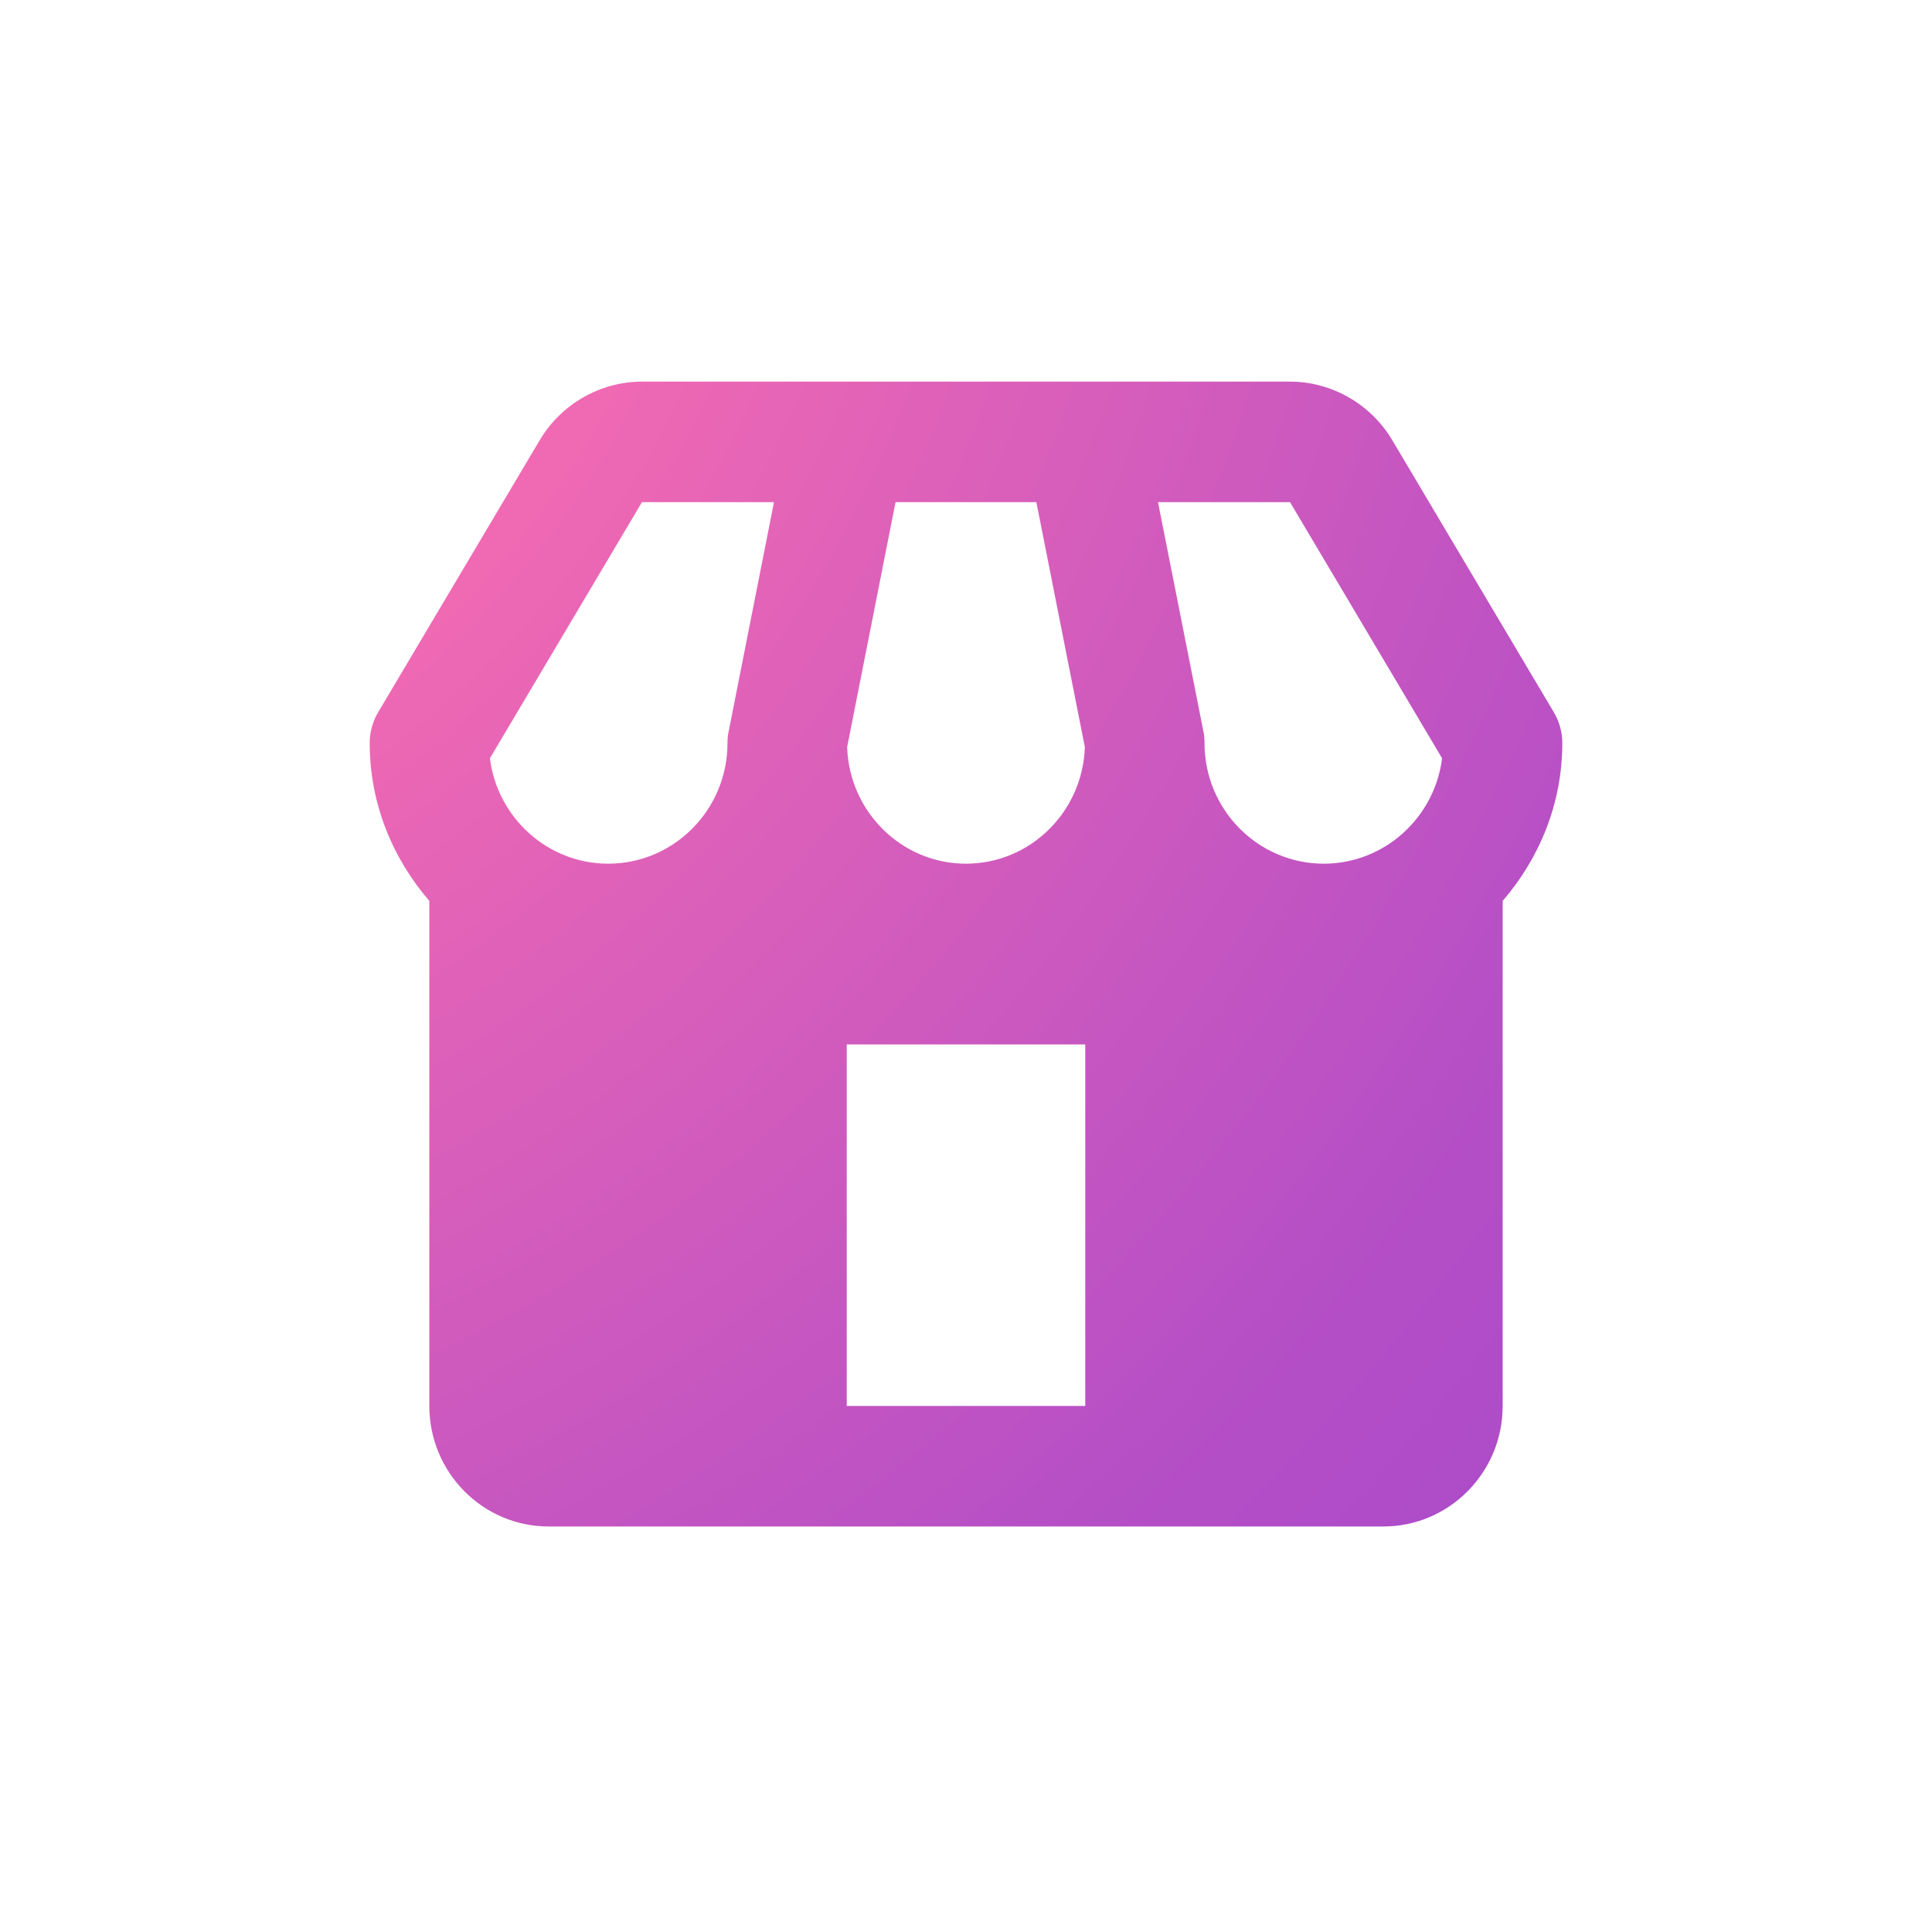 <svg width="81" height="80" viewBox="0 0 81 80" fill="none" xmlns="http://www.w3.org/2000/svg">
<path d="M58.37 18.453C57.472 16.94 55.83 16 54.085 16H26.915C25.17 16 23.527 16.94 22.63 18.453L15.857 29.857C15.623 30.251 15.5 30.698 15.5 31.158C15.5 33.699 16.465 35.993 18 37.772V58.947C18 61.734 20.242 64 23 64H33H48H58C60.758 64 63 61.734 63 58.947V37.772C64.535 35.993 65.5 33.699 65.5 31.158C65.5 30.698 65.377 30.251 65.142 29.857L58.37 18.453ZM60.46 31.792C60.15 34.278 58.045 36.211 55.5 36.211C52.742 36.211 50.5 33.944 50.5 31.158C50.5 30.986 50.487 30.824 50.453 30.663L48.55 21.053H54.085L60.46 31.792ZM37.547 21.053H43.45L45.483 31.322C45.395 34.03 43.2 36.211 40.5 36.211C37.8 36.211 35.605 34.03 35.517 31.322L37.547 21.053ZM26.915 21.053H32.45L30.55 30.663C30.512 30.824 30.5 30.986 30.5 31.158C30.5 33.944 28.258 36.211 25.5 36.211C22.955 36.211 20.85 34.278 20.54 31.792L26.915 21.053ZM35.5 58.947V43.789H45.5V58.947H35.5Z" fill="url(#paint0_radial)"/>
<defs>
<radialGradient id="paint0_radial" cx="0" cy="0" r="1" gradientUnits="userSpaceOnUse" gradientTransform="translate(-2.21 2.22) rotate(30.474) scale(98.813 106.015)">
<stop offset="0.286" stop-color="#F26AB2"/>
<stop offset="0.777" stop-color="#B64FC6"/>
<stop offset="1" stop-color="#A748CB"/>
</radialGradient>
</defs>
</svg>
